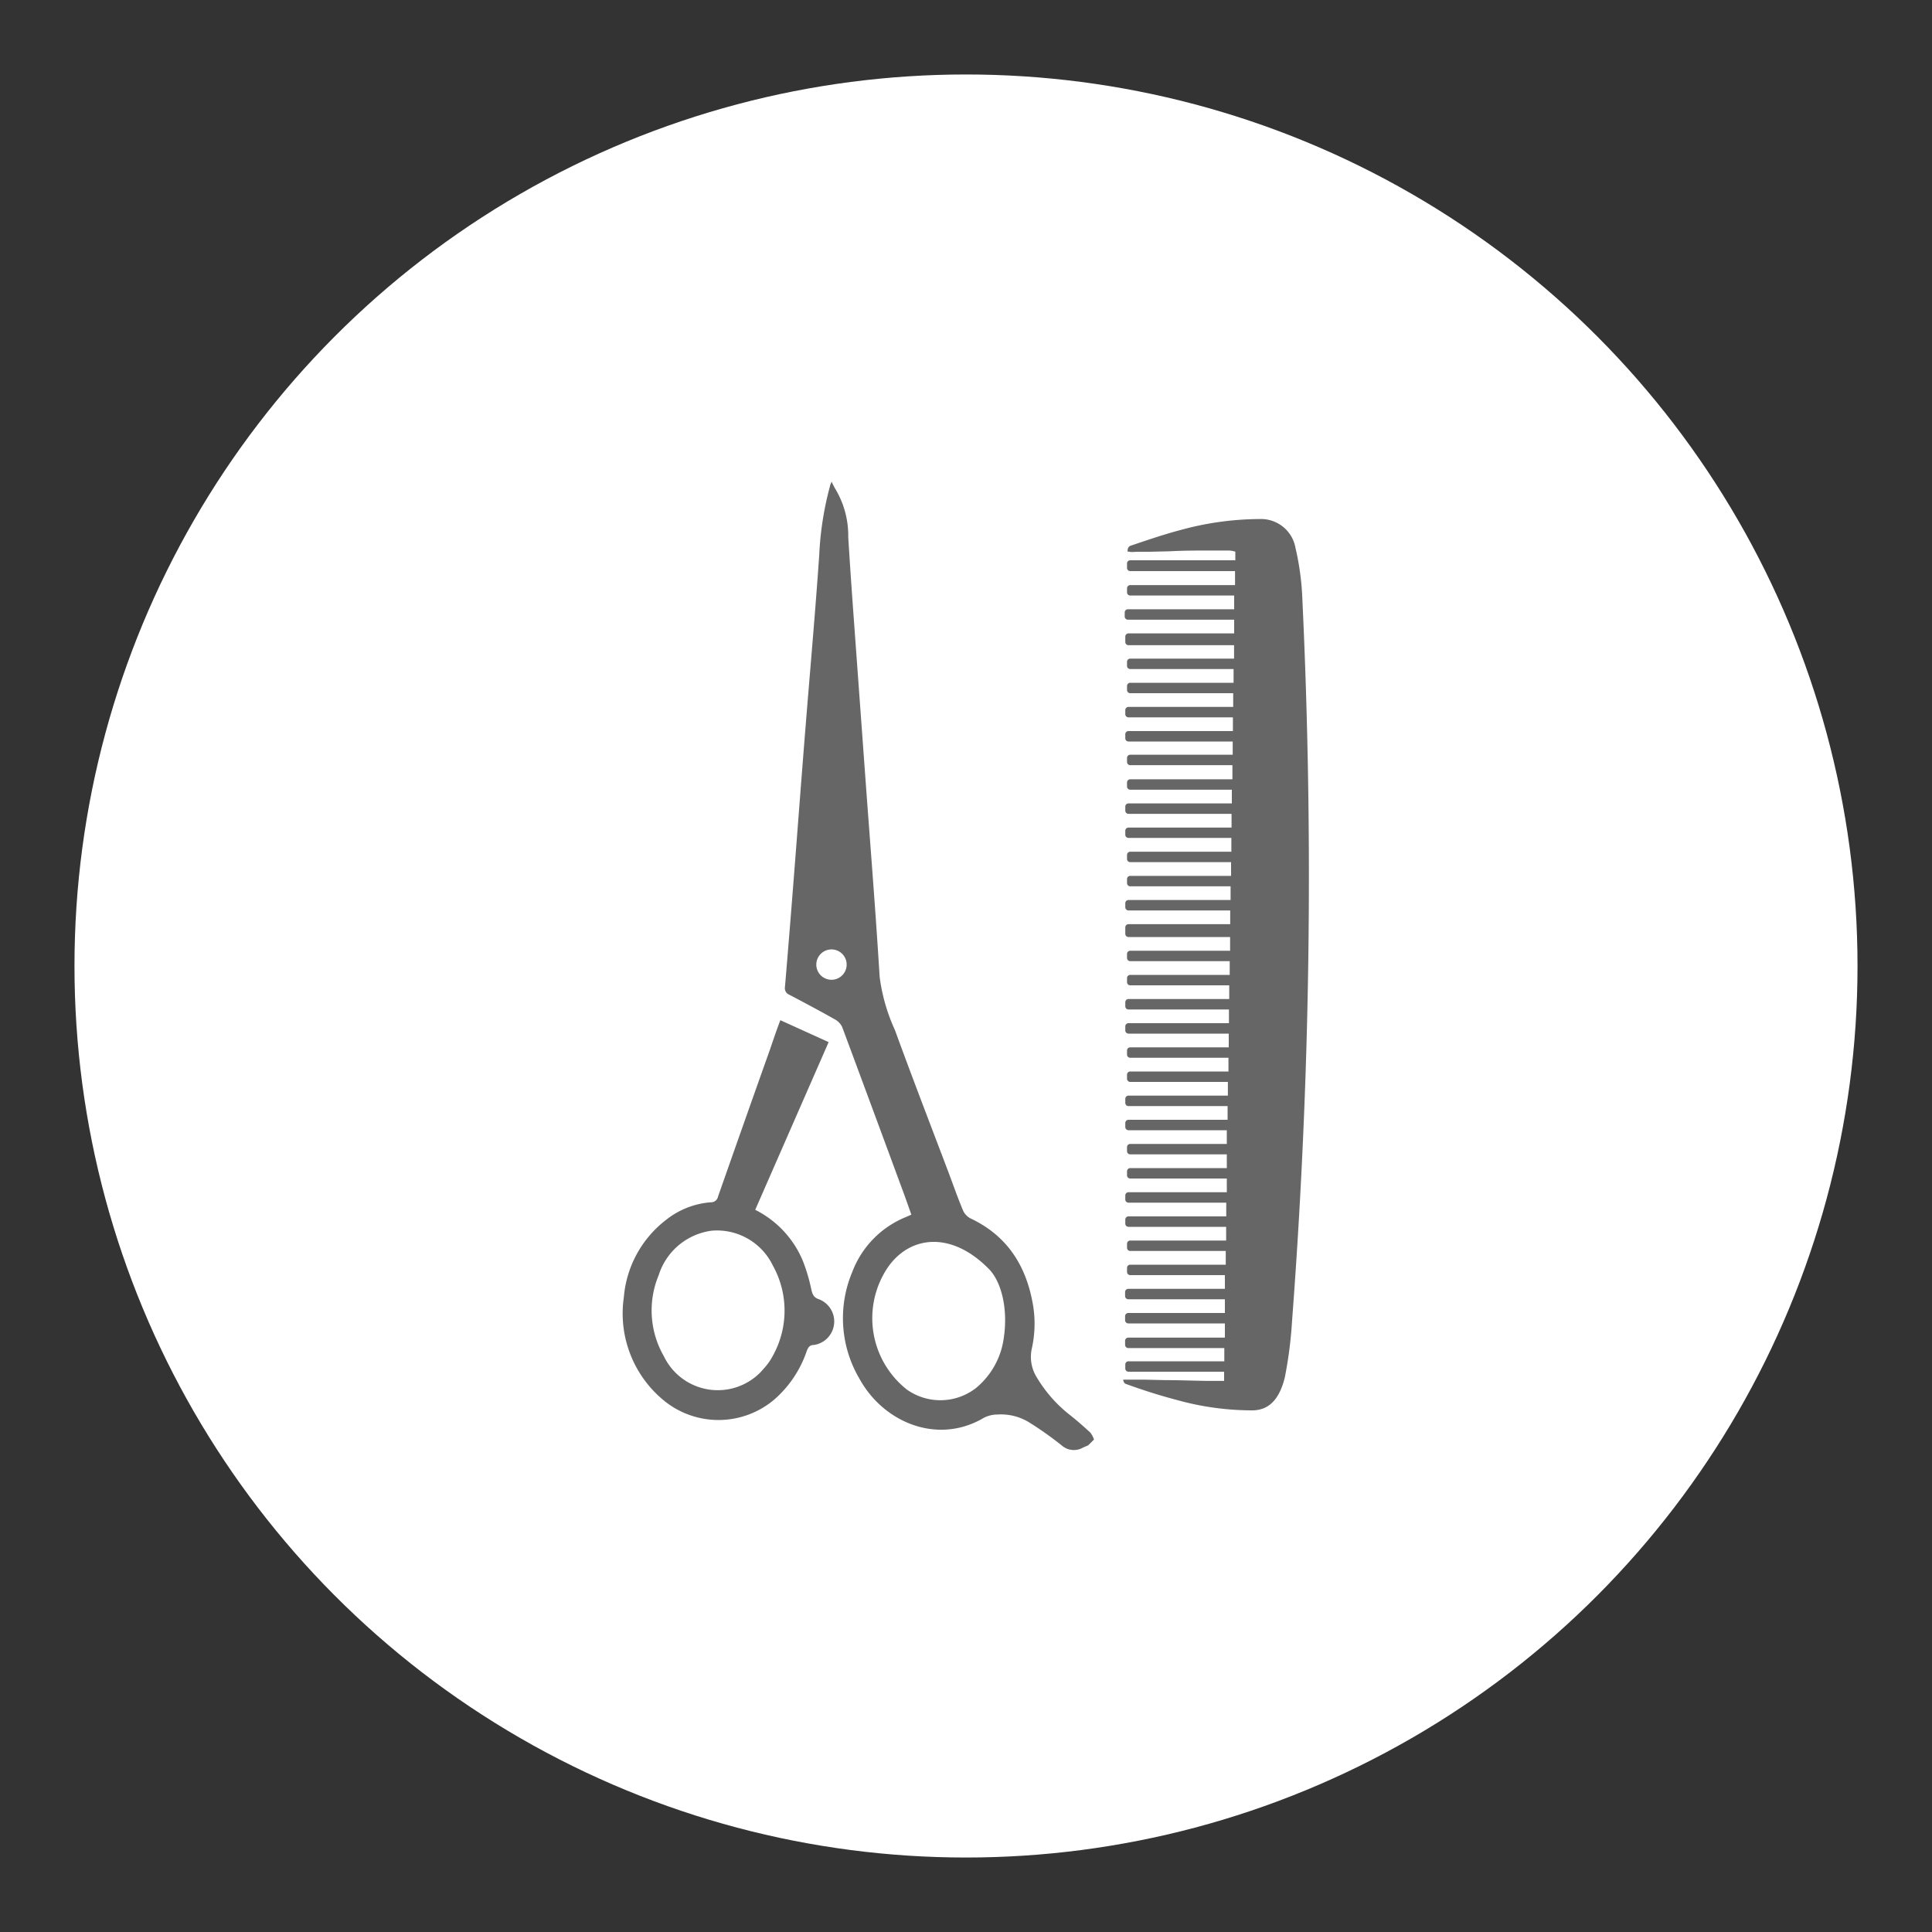 <svg id="Layer_1" data-name="Layer 1" xmlns="http://www.w3.org/2000/svg" viewBox="0 0 200 200"><rect x="0" y="0" width="200" height="200" fill="#333333" stroke="none"/><defs><style>.cls-1{fill:#fff;}.cls-2{fill:#666;}</style></defs><title>Lollipop_App icons_Approval</title><circle class="cls-1" cx="100" cy="100" r="92.29"/><path class="cls-2" d="M116.44,142.82c.28,0,.57,0,.85,0l1.11,0,2.2.05c1.45,0,2.91.06,4.37.08h1.75a.14.14,0,0,1,0,0c0-.07,0-.15,0-.23V142h-9.9a.33.33,0,0,1-.33-.33v-.42a.33.33,0,0,1,.33-.33h9.92v0l0-1.37h-9.94a.33.33,0,0,1-.33-.33v-.42a.33.33,0,0,1,.33-.33h10V137h-10a.33.33,0,0,1-.33-.33v-.42a.33.33,0,0,1,.33-.33h10v-1.42h-10a.33.33,0,0,1-.33-.33v-.42a.33.33,0,0,1,.33-.33h10v-1.42H117a.33.33,0,0,1-.33-.33v-.42a.33.33,0,0,1,.33-.33h9.89v-1.42H117a.33.33,0,0,1-.33-.33v-.42a.33.33,0,0,1,.33-.33h9.93l0-1.27v-.15H116.82a.33.33,0,0,1-.33-.33v-.42a.33.33,0,0,1,.33-.33h10.12l0-1.42H116.82a.33.33,0,0,1-.33-.33v-.42a.33.33,0,0,1,.33-.33H127l0-1.42H117a.33.33,0,0,1-.33-.33v-.42a.33.33,0,0,1,.33-.33h10v-.25l0-1.17H117a.33.33,0,0,1-.33-.33v-.42a.33.33,0,0,1,.33-.33H127l0-1.24v-.18H116.82a.33.33,0,0,1-.33-.33v-.42a.33.33,0,0,1,.33-.33h10.26l0-1.42H116.82a.33.33,0,0,1-.33-.33v-.42a.33.33,0,0,1,.33-.33h10.29l0-1.42H117a.33.33,0,0,1-.33-.33v-.42a.33.33,0,0,1,.33-.33h10.17v-1.42H117a.33.33,0,0,1-.33-.33v-.42a.33.33,0,0,1,.33-.33h10.2l0-1.42H116.82a.33.33,0,0,1-.33-.33v-.42a.33.33,0,0,1,.33-.33h10.4l0-1.42H116.82a.33.33,0,0,1-.33-.33v-.42a.33.33,0,0,1,.33-.33h10.43v-1.42H117a.33.33,0,0,1-.33-.33v-.42a.33.33,0,0,1,.33-.33h10.3l0-1.42H117a.33.33,0,0,1-.33-.33v-.42a.33.33,0,0,1,.33-.33h10.34l0-1.42H116.82a.33.33,0,0,1-.33-.33V96a.33.33,0,0,1,.33-.33h10.53l0-1.17v-.25H116.82a.33.33,0,0,1-.33-.33v-.42a.33.33,0,0,1,.33-.33h10.57l0-1.42H117a.33.33,0,0,1-.33-.33V91a.33.33,0,0,1,.33-.33h10.44l0-1.42H117a.33.33,0,0,1-.33-.33V88.5a.33.33,0,0,1,.33-.33h10.47V86.74H116.82a.33.33,0,0,1-.33-.33V86a.33.33,0,0,1,.33-.33h10.67l0-1.42H116.82a.33.33,0,0,1-.33-.33v-.42a.33.33,0,0,1,.33-.33h10.7l0-1.42H117a.33.33,0,0,1-.33-.33V81a.33.33,0,0,1,.33-.33h10.58V79.21H117a.33.33,0,0,1-.33-.33v-.42a.33.33,0,0,1,.33-.33h10.61l0-1.37v0H116.82a.33.33,0,0,1-.33-.33v-.42a.33.33,0,0,1,.33-.33h10.81l0-1.42H116.82a.33.33,0,0,1-.33-.33v-.42a.33.33,0,0,1,.33-.33h10.84l0-1.42H117a.33.33,0,0,1-.33-.33v-.42a.33.33,0,0,1,.33-.33H127.7l0-1.42H117a.33.33,0,0,1-.33-.33v-.42a.33.33,0,0,1,.33-.33h10.75v0l0-1.39H116.82a.33.33,0,0,1-.33-.33V65.9a.33.33,0,0,1,.33-.33h10.94l0-1.42h-11a.33.33,0,0,1-.33-.33v-.42a.33.33,0,0,1,.33-.33h11l0-1.3v-.12H117a.33.33,0,0,1-.33-.33v-.42a.33.33,0,0,1,.33-.33h10.85V59.12H117a.33.33,0,0,1-.33-.33v-.42A.33.33,0,0,1,117,58h10.88v-.89a2.45,2.45,0,0,0-.69-.12h-1.74c-1.46,0-2.91,0-4.37.08l-2.2.05-1.11,0c-.28,0-.57.05-.85,0s-.2,0-.19-.16a.66.66,0,0,1,.12-.34.53.53,0,0,1,.26-.15c1.71-.58,3.41-1.16,5.16-1.62a31.33,31.33,0,0,1,8.17-1.12,3.62,3.62,0,0,1,3.67,3,27.66,27.66,0,0,1,.71,5.29,608.66,608.66,0,0,1-1.07,74.77,43.41,43.41,0,0,1-.75,5.82h0v0h0c-.45,1.78-1.32,3.37-3.34,3.39a29,29,0,0,1-7.85-1.08c-1.75-.46-3.45-1-5.16-1.62a.53.53,0,0,1-.26-.15.66.66,0,0,1-.12-.34C116.25,142.82,116.25,142.83,116.44,142.82Z"/><path class="cls-2" d="M112.65,149.62l-.51.22a1.9,1.9,0,0,1-2.22-.2,35.57,35.57,0,0,0-3.34-2.37,5.56,5.56,0,0,0-3.31-.84,3.13,3.13,0,0,0-1.42.34c-4.77,2.83-10.4.51-12.9-4.08a12.34,12.34,0,0,1-.73-11A9.93,9.93,0,0,1,93.75,126l.59-.26c-.33-.94-.65-1.87-1-2.79q-3.07-8.33-6.16-16.64a1.82,1.82,0,0,0-.8-.81c-1.54-.87-3.1-1.7-4.66-2.52a.73.73,0,0,1-.46-.82c.3-3.57.59-7.15.87-10.72.43-5.48.84-11,1.28-16.43.47-5.87,1-11.75,1.4-17.62a32.89,32.89,0,0,1,1.12-7.1c0-.09.06-.17.16-.43a7.47,7.47,0,0,0,.38.75,9.4,9.4,0,0,1,1.34,5c.27,4.4.6,8.8.92,13.19s.62,8.52.93,12.77c.48,6.52,1,13,1.4,19.55a19.11,19.11,0,0,0,1.59,5.53c1.82,5,3.71,9.88,5.58,14.82.48,1.28.93,2.57,1.46,3.83a1.72,1.72,0,0,0,.78.83c3.87,1.83,5.82,5,6.49,9.1a11.81,11.81,0,0,1-.16,4.43,4,4,0,0,0,.53,2.93,14.09,14.09,0,0,0,3.39,3.86c.74.58,1.45,1.21,2.15,1.85a2.5,2.5,0,0,1,.38.72Zm-10.19-18.16c-3.9-4.05-8.21-3.58-10.52-.31a9.41,9.41,0,0,0,1.93,12.69,6,6,0,0,0,7.16-.15,8.1,8.1,0,0,0,2.87-5.11C104.38,135.48,103.65,132.75,102.46,131.46ZM85,101a1.57,1.57,0,1,0,2.15-2.29A1.57,1.57,0,0,0,85,101Z"/><path class="cls-2" d="M78.18,125.24a10.36,10.36,0,0,1,4.92,5.26,17.79,17.79,0,0,1,.89,3c.12.49.24.82.79,1a2.46,2.46,0,0,1-.52,4.73c-.48,0-.62.29-.76.67a11.59,11.59,0,0,1-3.3,4.94,8.93,8.93,0,0,1-11.34.25,11.65,11.65,0,0,1-4.28-10.8,11.27,11.27,0,0,1,4.36-8,8.46,8.46,0,0,1,4.66-1.83.73.73,0,0,0,.73-.59q2.68-7.64,5.39-15.26c.34-1,.68-2,1.06-3l5,2.27ZM78.78,142c.25-.29.51-.56.73-.86a6.15,6.15,0,0,0,.52-.84A9.6,9.6,0,0,0,80,131a6.42,6.42,0,0,0-6.31-3.6A6.66,6.66,0,0,0,68.19,132a9.49,9.49,0,0,0,.53,8.39A6.19,6.19,0,0,0,78.78,142Z"/></svg>